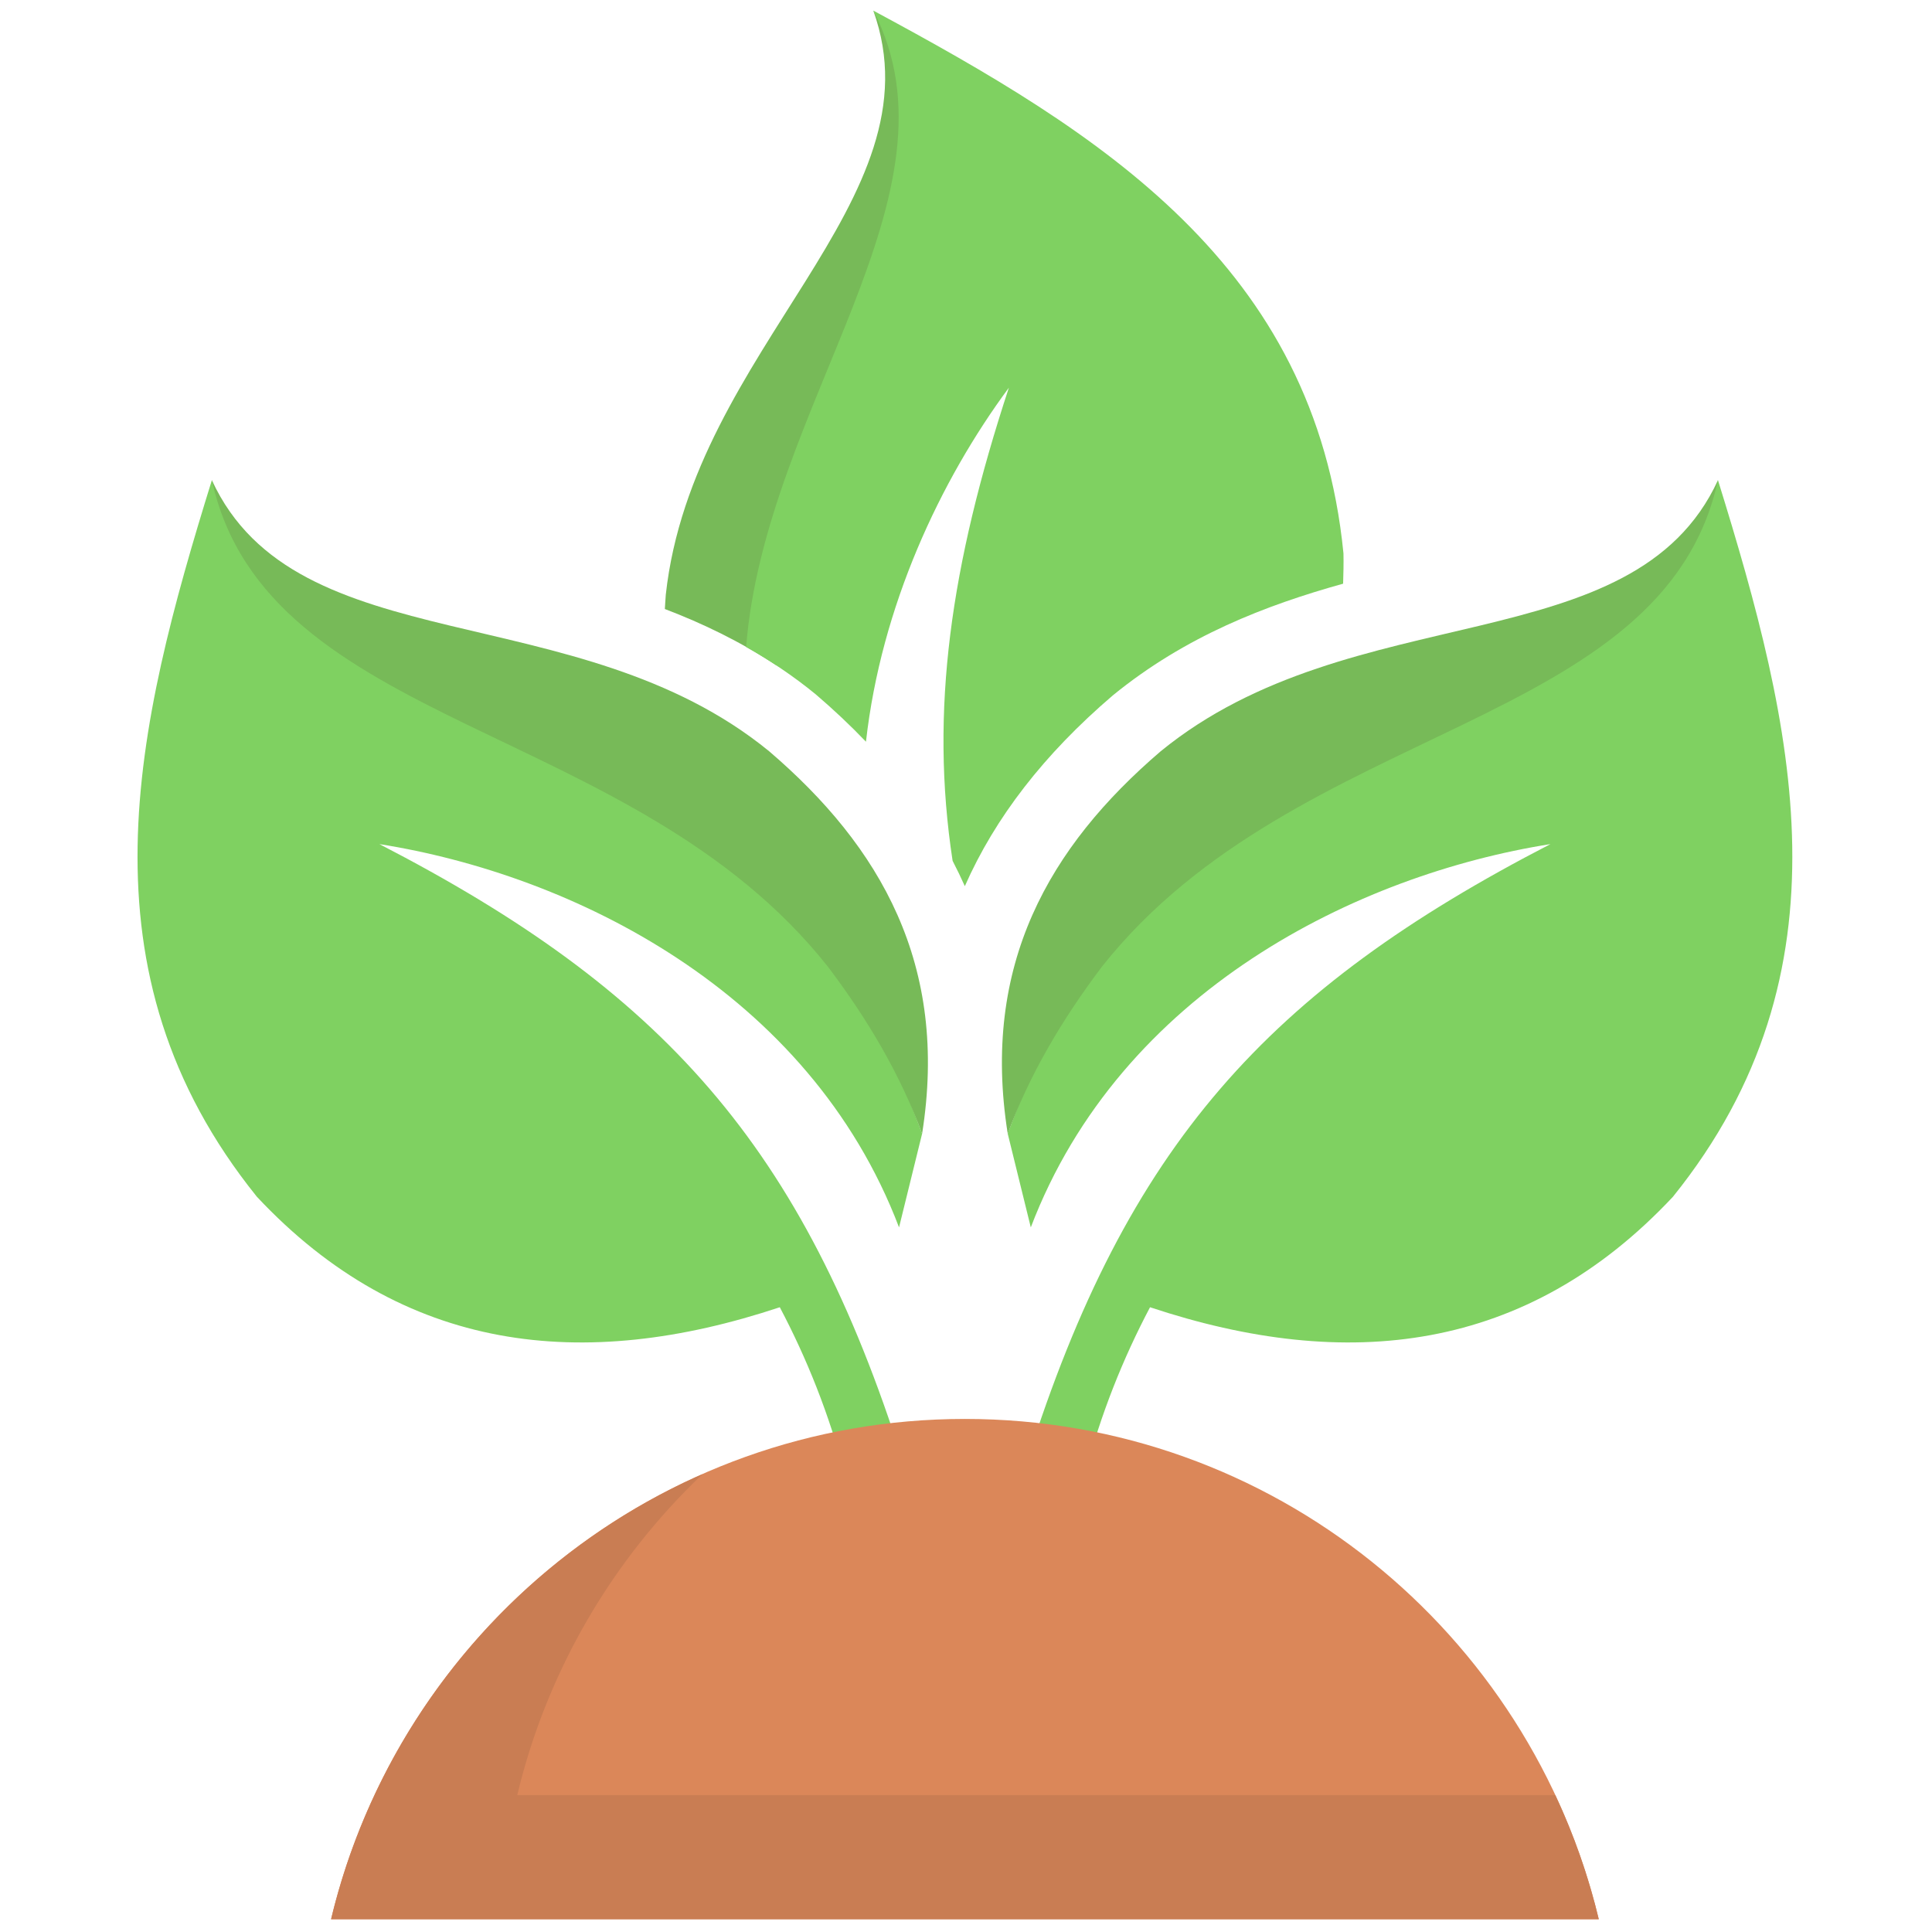 <svg xmlns="http://www.w3.org/2000/svg" xmlns:xlink="http://www.w3.org/1999/xlink" version="1.1" width="256" height="256" viewBox="0 0 256 256" xml:space="preserve">

<defs>
</defs>
<g style="stroke: none; stroke-width: 0; stroke-dasharray: none; stroke-linecap: butt; stroke-linejoin: miter; stroke-miterlimit: 10; fill: none; fill-rule: nonzero; opacity: 1;" transform="translate(1.407 1.407) scale(2.81 2.81)" >
	<path d="M 16.619 19.918 c 1.51 -3.967 5.484 -5.919 8.72 -6.432 c -4.741 2.449 -7.107 5.053 -8.782 10.353 l 0.966 0.239 c 0.27 -1.031 0.644 -1.962 1.097 -2.82 c 3.306 1.099 6.321 0.766 8.775 -1.854 c 3.05 -3.787 2.036 -7.896 0.755 -12.027 c -1.219 3.977 -8.017 3.376 -10.567 8.035 c -0.538 0.983 -0.99 1.951 -1.351 2.934" style="stroke: none; stroke-width: 1; stroke-dasharray: none; stroke-linecap: butt; stroke-linejoin: miter; stroke-miterlimit: 10; fill: rgb(127,209,97); fill-rule: nonzero; opacity: 1;" transform=" matrix(2.81 0 0 2.81 1.407 1.407) " stroke-linecap="round" />
	<path d="M 17.816 15.539 c 3.276 -4.131 9.415 -3.966 10.335 -8.161 c -1.418 3.081 -6.127 1.916 -9.352 4.55 c -1.869 1.6 -3.017 3.584 -2.567 6.419 C 16.593 17.364 17.14 16.433 17.816 15.539 z" style="stroke: none; stroke-width: 1; stroke-dasharray: none; stroke-linecap: butt; stroke-linejoin: miter; stroke-miterlimit: 10; fill: rgb(119,186,88); fill-rule: nonzero; opacity: 1;" transform=" matrix(2.81 0 0 2.81 1.407 1.407) " stroke-linecap="round" />
	<path d="M 14.408 19.918 c -1.51 -3.967 -5.484 -5.919 -8.72 -6.432 c 4.741 2.449 7.107 5.053 8.782 10.353 l -0.966 0.239 c -0.27 -1.031 -0.644 -1.962 -1.097 -2.82 c -3.306 1.099 -6.321 0.766 -8.775 -1.854 c -3.05 -3.787 -2.036 -7.896 -0.755 -12.027 c 1.219 3.977 8.017 3.376 10.567 8.035 c 0.538 0.983 0.99 1.951 1.351 2.934" style="stroke: none; stroke-width: 1; stroke-dasharray: none; stroke-linecap: butt; stroke-linejoin: miter; stroke-miterlimit: 10; fill: rgb(127,209,97); fill-rule: nonzero; opacity: 1;" transform=" matrix(2.81 0 0 2.81 1.407 1.407) " stroke-linecap="round" />
	<path d="M 13.211 15.539 c -3.276 -4.131 -9.415 -3.966 -10.335 -8.161 c 1.418 3.081 6.127 1.916 9.352 4.55 c 1.869 1.6 3.017 3.584 2.567 6.419 C 14.434 17.364 13.888 16.433 13.211 15.539 z" style="stroke: none; stroke-width: 1; stroke-dasharray: none; stroke-linecap: butt; stroke-linejoin: miter; stroke-miterlimit: 10; fill: rgb(119,186,88); fill-rule: nonzero; opacity: 1;" transform=" matrix(2.81 0 0 2.81 1.407 1.407) " stroke-linecap="round" />
	<path d="M 10.478 9.541 c 0.634 0.242 1.265 0.545 1.871 0.945 c 0.514 -4.291 3.601 -7.844 1.627 -10.987 c 1.148 3.192 -3.027 5.661 -3.482 9.8 C 10.487 9.38 10.484 9.461 10.478 9.541 z" style="stroke: none; stroke-width: 1; stroke-dasharray: none; stroke-linecap: butt; stroke-linejoin: miter; stroke-miterlimit: 10; fill: rgb(119,186,88); fill-rule: nonzero; opacity: 1;" transform=" matrix(2.81 0 0 2.81 1.407 1.407) " stroke-linecap="round" />
	<path d="M 13.976 -0.501 c 1.602 3.084 -1.81 6.619 -2.134 10.679 c 0.399 0.226 0.79 0.485 1.167 0.794 c 0.304 0.26 0.585 0.525 0.844 0.796 c 0.255 -2.269 1.242 -4.377 2.398 -5.941 c -0.979 2.98 -1.329 5.425 -0.944 7.94 c 0.073 0.14 0.141 0.282 0.205 0.425 c 0.508 -1.152 1.33 -2.215 2.483 -3.201 c 1.221 -0.997 2.567 -1.513 3.865 -1.875 c 0.005 -0.167 0.01 -0.335 0.006 -0.508 C 21.388 3.769 17.785 1.548 13.976 -0.501 z" style="stroke: none; stroke-width: 1; stroke-dasharray: none; stroke-linecap: butt; stroke-linejoin: miter; stroke-miterlimit: 10; fill: rgb(127,209,97); fill-rule: nonzero; opacity: 1;" transform=" matrix(2.81 0 0 2.81 1.407 1.407) " stroke-linecap="round" />
	<path d="M 74.889 90 C 71.653 76.476 59.516 66.409 45 66.409 S 18.347 76.476 15.111 90 H 74.889 z" style="stroke: none; stroke-width: 1; stroke-dasharray: none; stroke-linecap: butt; stroke-linejoin: miter; stroke-miterlimit: 10; fill: rgb(219,135,89); fill-rule: nonzero; opacity: 1;" transform=" matrix(1 0 0 1 0 0) " stroke-linecap="round" />
	<path d="M 23.89 84.148 c 1.407 -5.881 4.499 -11.107 8.736 -15.136 C 23.939 72.843 17.365 80.58 15.111 90 h 59.778 c -0.488 -2.037 -1.18 -3.995 -2.05 -5.852 H 23.89 z" style="stroke: none; stroke-width: 1; stroke-dasharray: none; stroke-linecap: butt; stroke-linejoin: miter; stroke-miterlimit: 10; fill: rgb(201,125,83); fill-rule: nonzero; opacity: 1;" transform=" matrix(1 0 0 1 0 0) " stroke-linecap="round" />
</g>
</svg>